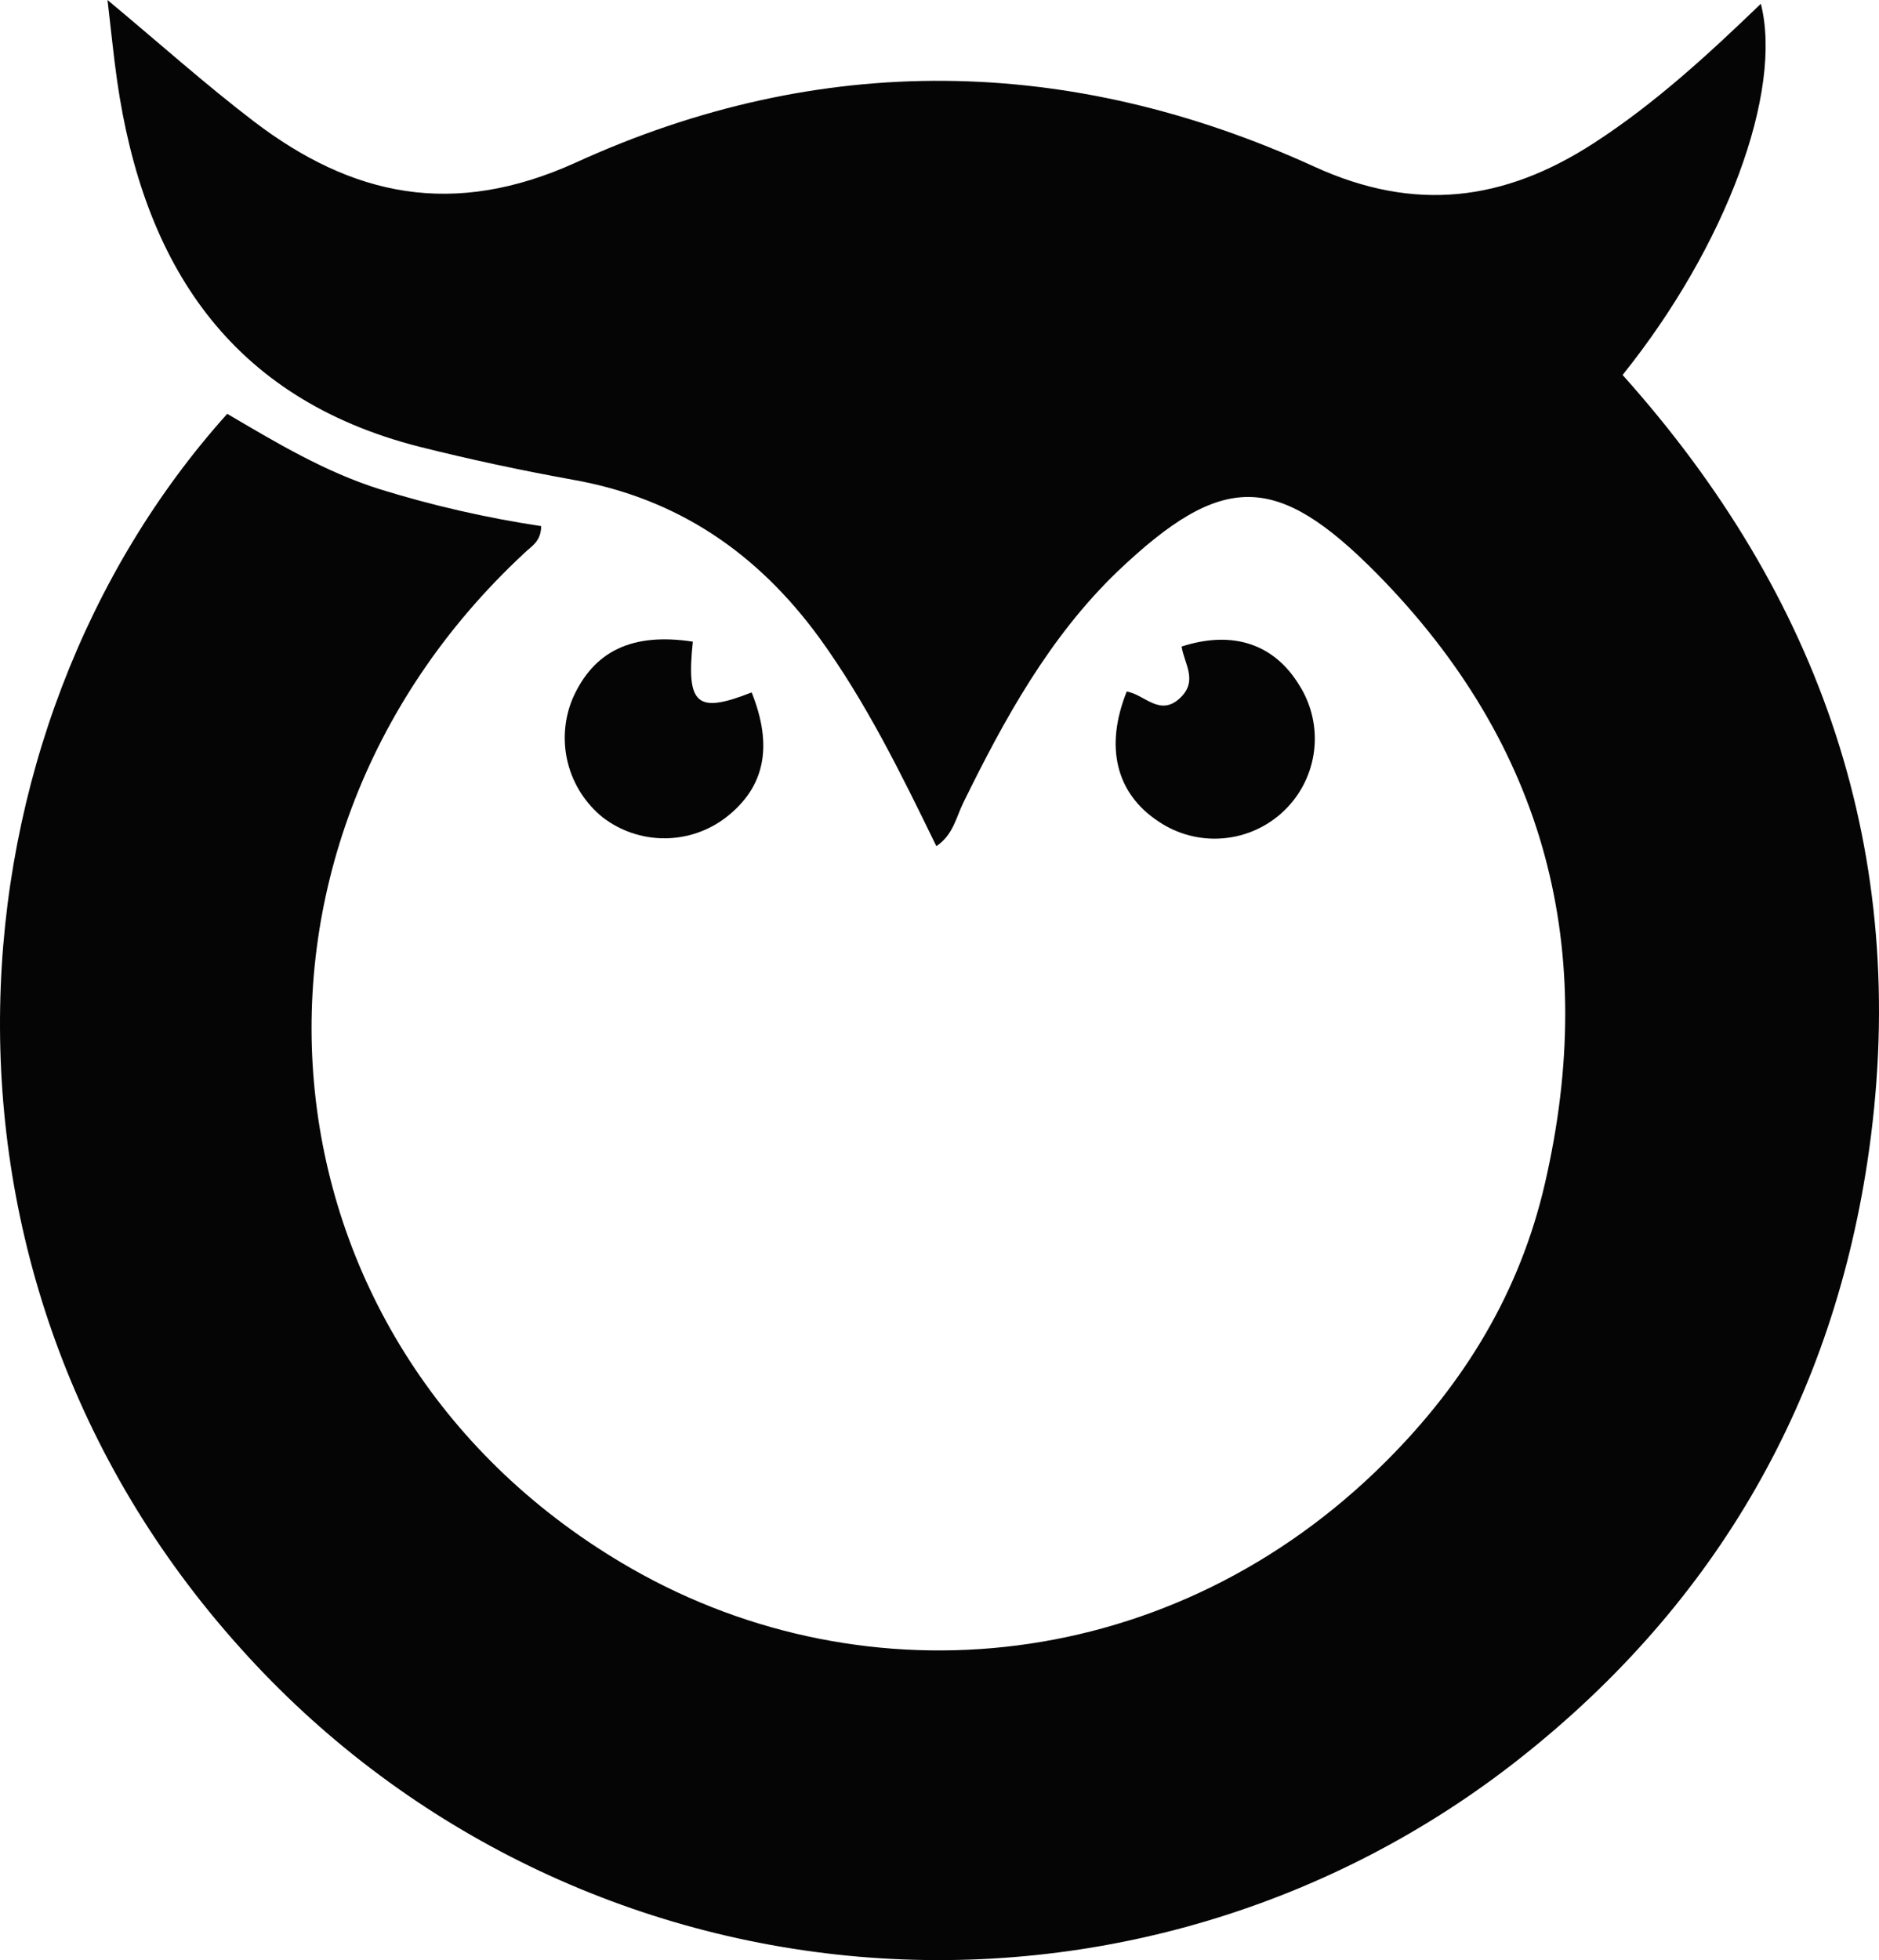 <svg width="70" height="73" viewBox="0 0 70 73" fill="none" xmlns="http://www.w3.org/2000/svg">
<path d="M4.005 0C5.994 1.659 7.668 3.155 9.448 4.515C13.126 7.322 16.892 8.117 21.439 6.06C30.549 1.894 39.856 2.045 48.966 6.208C52.716 7.924 56.041 7.485 59.355 5.344C61.651 3.86 63.644 2.023 65.599 0.14C66.426 3.409 64.316 9.147 60.448 13.965C67.823 22.196 71.178 31.794 69.63 42.836C68.335 52.062 63.974 59.679 56.637 65.475C49.668 70.984 40.853 73.63 31.995 72.873C23.136 72.115 14.902 68.011 8.974 61.399C-3.723 47.313 -2.076 27.143 8.465 15.412C10.264 16.469 12.098 17.575 14.159 18.223C16.122 18.83 18.128 19.288 20.16 19.594C20.16 20.177 19.78 20.352 19.53 20.602C7.539 31.741 9.384 50.328 23.534 58.422C32.302 63.433 43.705 62.369 51.649 54.411C54.56 51.498 56.618 48.131 57.552 44.085C59.567 35.374 57.601 27.76 51.289 21.359C47.542 17.571 45.534 17.571 41.628 21.287C39.097 23.723 37.419 26.772 35.886 29.897C35.616 30.45 35.506 31.097 34.883 31.514C33.566 28.809 32.264 26.154 30.518 23.745C28.214 20.594 25.242 18.56 21.359 17.87C19.435 17.522 17.514 17.113 15.616 16.636C8.549 14.833 5.341 9.818 4.362 3C4.233 2.098 4.145 1.193 4.005 0Z" fill="#050505"/>
<path d="M41.974 25.757C42.634 25.851 43.215 26.73 43.986 25.973C44.631 25.34 44.114 24.711 44.02 24.079C45.917 23.465 47.462 23.977 48.4 25.514C48.861 26.238 49.057 27.098 48.956 27.949C48.855 28.801 48.463 29.591 47.845 30.187C47.228 30.783 46.423 31.148 45.567 31.221C44.711 31.294 43.856 31.07 43.147 30.586C41.575 29.544 41.15 27.813 41.974 25.757Z" fill="#050505"/>
<path d="M28.002 25.787C28.81 27.802 28.491 29.328 27.037 30.45C26.381 30.95 25.577 31.221 24.75 31.221C23.924 31.221 23.12 30.95 22.464 30.45C21.822 29.934 21.364 29.226 21.159 28.43C20.954 27.634 21.012 26.793 21.325 26.033C22.107 24.242 23.553 23.552 25.811 23.897C25.561 26.257 25.956 26.594 28.002 25.787Z" fill="#050505"/>
</svg>
